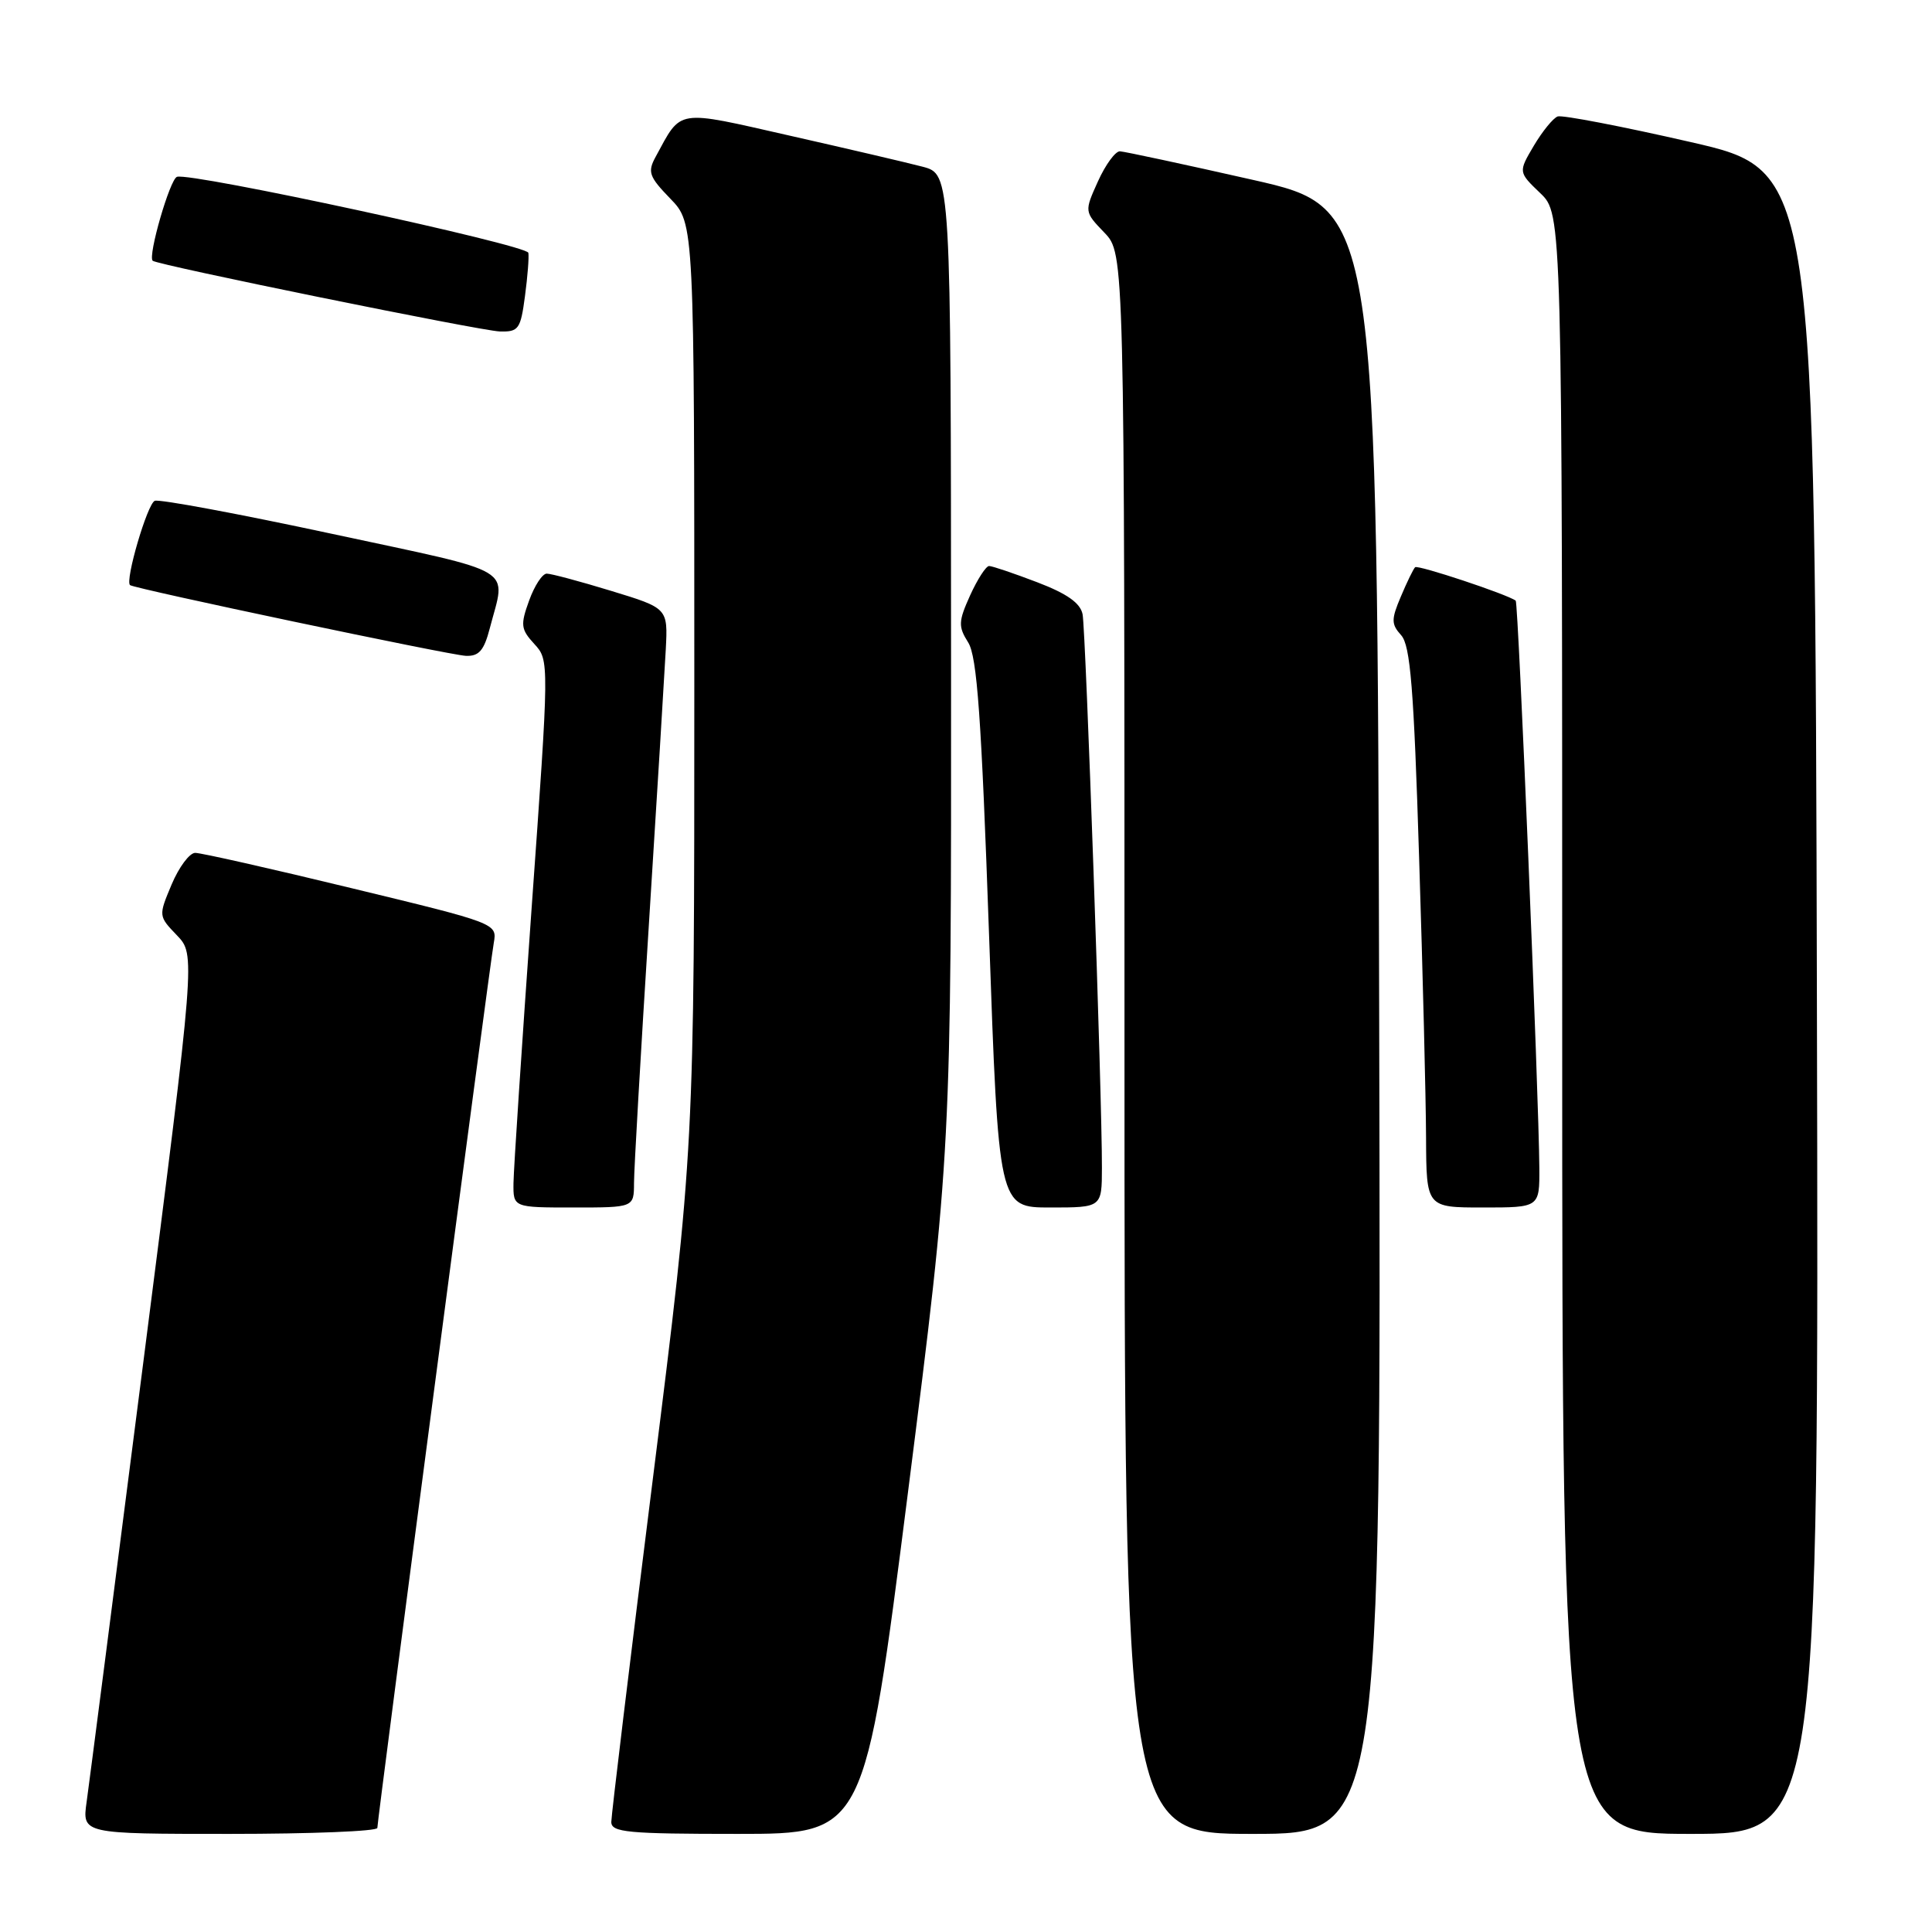 <?xml version="1.0" encoding="UTF-8" standalone="no"?>
<!DOCTYPE svg PUBLIC "-//W3C//DTD SVG 1.1//EN" "http://www.w3.org/Graphics/SVG/1.1/DTD/svg11.dtd" >
<svg xmlns="http://www.w3.org/2000/svg" xmlns:xlink="http://www.w3.org/1999/xlink" version="1.1" viewBox="0 0 256 256">
 <g >
 <path fill="currentColor"
d=" M 50.00 242.21 C 50.00 241.12 64.86 128.11 65.43 124.93 C 65.88 122.36 65.83 122.34 46.55 117.68 C 35.92 115.10 26.61 113.00 25.86 113.01 C 25.11 113.02 23.71 114.90 22.74 117.20 C 20.99 121.37 20.99 121.38 23.45 123.94 C 25.90 126.51 25.90 126.51 18.99 180.50 C 15.19 210.20 11.81 236.41 11.48 238.75 C 10.88 243.00 10.88 243.00 30.44 243.00 C 41.20 243.00 50.00 242.65 50.00 242.21 Z  M 120.31 197.75 C 126.05 152.50 126.05 152.50 126.02 87.79 C 126.00 23.08 126.00 23.08 122.25 22.09 C 120.19 21.55 112.28 19.70 104.67 17.98 C 89.41 14.52 90.36 14.37 86.88 20.77 C 85.78 22.79 85.99 23.40 88.82 26.32 C 92.00 29.60 92.00 29.60 92.00 90.87 C 92.00 152.15 92.00 152.15 86.50 196.00 C 83.47 220.12 81.00 240.56 81.00 241.42 C 81.00 242.80 83.17 243.00 97.78 243.00 C 114.56 243.00 114.56 243.00 120.31 197.75 Z  M 182.75 135.28 C 182.50 27.56 182.50 27.56 166.00 23.83 C 156.93 21.78 149.01 20.08 148.40 20.05 C 147.80 20.02 146.49 21.81 145.49 24.02 C 143.67 28.05 143.67 28.05 146.34 30.83 C 149.00 33.61 149.00 33.61 149.00 138.30 C 149.00 243.00 149.00 243.00 166.00 243.00 C 183.01 243.00 183.01 243.00 182.75 135.28 Z  M 240.75 132.79 C 240.50 22.59 240.50 22.59 224.00 18.82 C 214.93 16.74 207.01 15.22 206.40 15.43 C 205.80 15.65 204.38 17.39 203.24 19.31 C 201.18 22.80 201.18 22.80 204.09 25.59 C 207.00 28.37 207.00 28.37 207.00 135.69 C 207.00 243.00 207.00 243.00 224.00 243.00 C 241.01 243.00 241.01 243.00 240.75 132.79 Z  M 84.01 156.75 C 84.01 154.96 84.90 139.55 85.98 122.50 C 87.06 105.45 88.06 89.05 88.22 86.04 C 88.50 80.59 88.50 80.59 81.00 78.30 C 76.88 77.04 73.03 76.01 72.45 76.01 C 71.87 76.00 70.82 77.61 70.11 79.58 C 68.94 82.81 69.01 83.38 70.80 85.33 C 72.79 87.50 72.79 87.54 70.43 120.50 C 69.14 138.65 68.06 154.96 68.04 156.75 C 68.00 160.00 68.00 160.00 76.00 160.00 C 84.00 160.00 84.00 160.00 84.01 156.75 Z  M 146.01 154.75 C 146.04 145.49 143.87 83.58 143.45 81.40 C 143.16 79.91 141.39 78.66 137.43 77.15 C 134.34 75.97 131.48 75.00 131.06 75.00 C 130.65 75.00 129.52 76.75 128.55 78.88 C 126.98 82.36 126.96 83.01 128.29 85.13 C 129.47 87.01 130.04 95.05 131.05 123.75 C 132.32 160.00 132.32 160.00 139.16 160.00 C 146.00 160.00 146.00 160.00 146.01 154.75 Z  M 203.97 154.75 C 203.91 145.29 201.19 79.85 200.84 79.59 C 199.72 78.75 187.86 74.81 187.51 75.16 C 187.27 75.40 186.42 77.15 185.62 79.05 C 184.33 82.09 184.34 82.70 185.66 84.17 C 186.88 85.52 187.34 91.20 188.04 113.67 C 188.53 128.98 188.94 145.66 188.96 150.75 C 189.00 160.00 189.00 160.00 196.50 160.00 C 204.00 160.00 204.00 160.00 203.97 154.75 Z  M 64.90 83.25 C 67.05 74.97 68.91 76.09 44.06 70.75 C 31.72 68.10 21.12 66.12 20.51 66.36 C 19.53 66.73 16.54 76.93 17.23 77.53 C 17.77 78.00 59.56 86.80 61.71 86.90 C 63.46 86.98 64.13 86.21 64.90 83.25 Z  M 69.56 39.25 C 69.91 36.64 70.11 34.05 70.01 33.50 C 69.81 32.45 25.26 22.81 23.45 23.43 C 22.51 23.75 19.57 33.92 20.23 34.55 C 20.82 35.11 63.69 43.84 66.22 43.92 C 68.72 43.99 68.98 43.62 69.56 39.25 Z "/>
</g>
</svg>